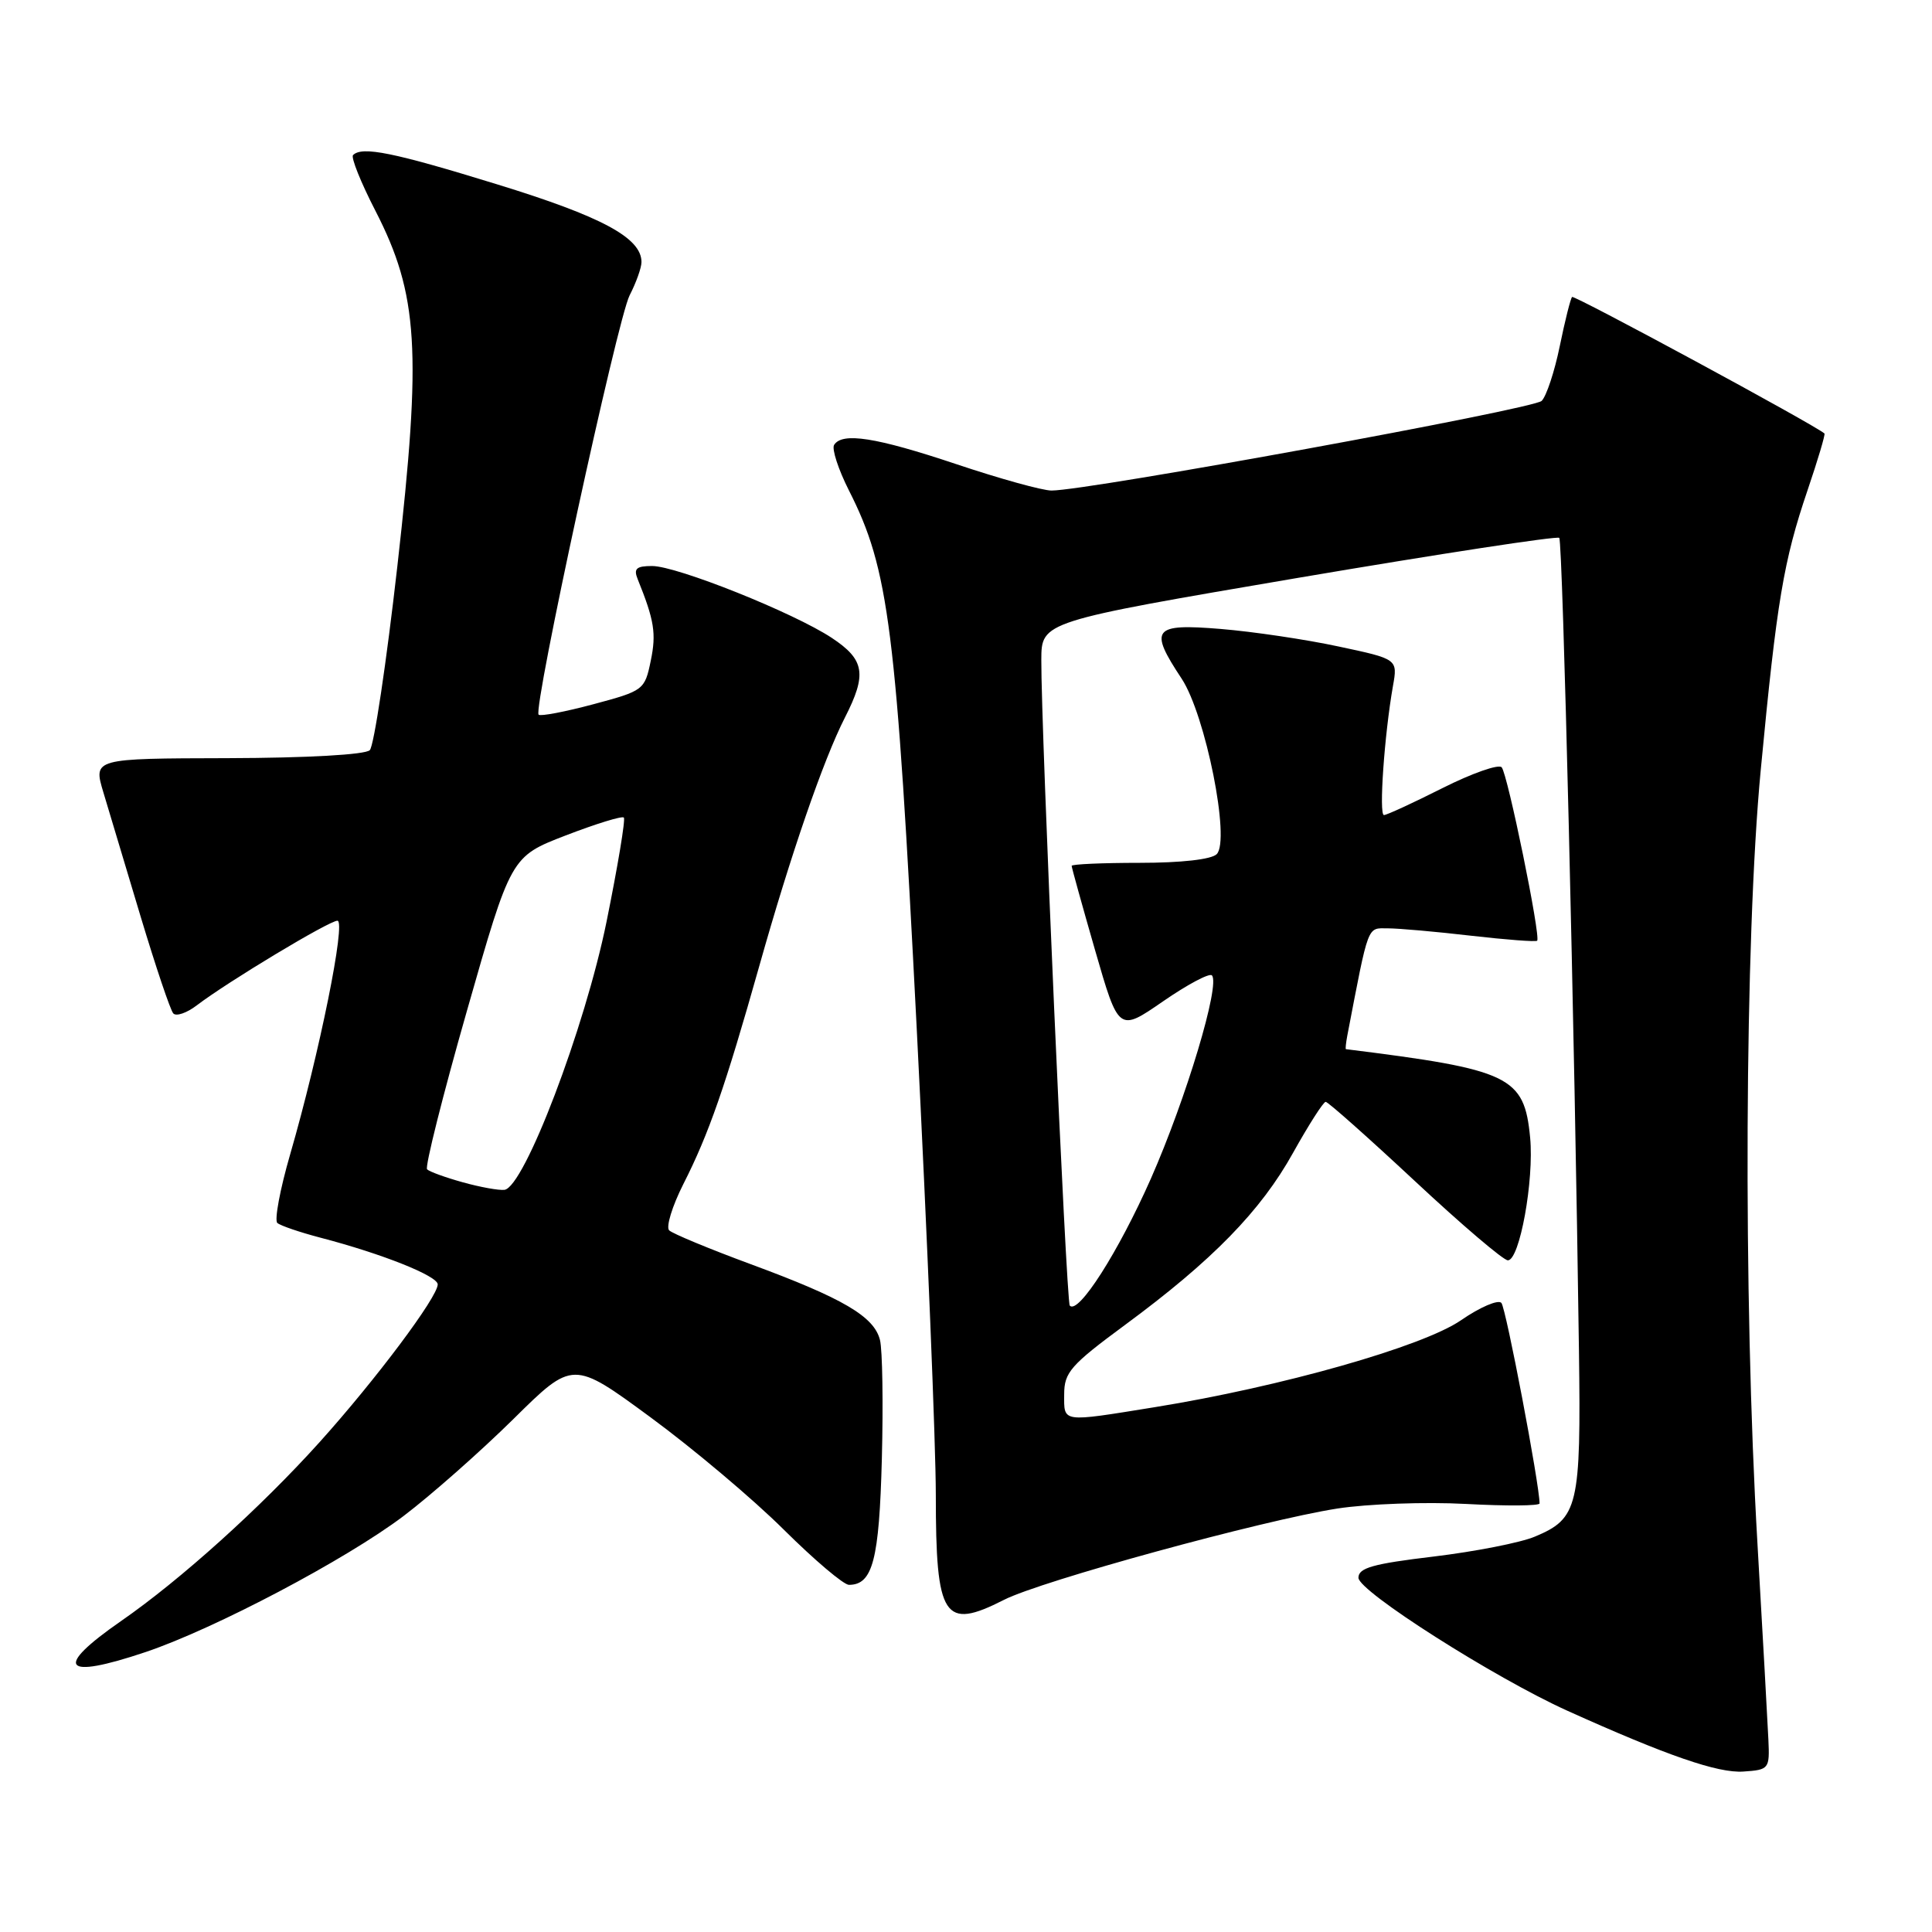 <?xml version="1.0" encoding="UTF-8" standalone="no"?>
<!DOCTYPE svg PUBLIC "-//W3C//DTD SVG 1.1//EN" "http://www.w3.org/Graphics/SVG/1.1/DTD/svg11.dtd" >
<svg xmlns="http://www.w3.org/2000/svg" xmlns:xlink="http://www.w3.org/1999/xlink" version="1.1" viewBox="0 0 256 256">
 <g >
 <path fill="currentColor"
d=" M 234.32 230.50 C 234.22 228.30 233.57 216.60 232.87 204.50 C 230.96 171.74 231.17 124.47 233.31 102.00 C 235.44 79.59 236.33 74.33 239.52 64.93 C 240.88 60.93 241.88 57.56 241.75 57.44 C 240.45 56.29 208.60 39.07 208.31 39.35 C 208.10 39.57 207.37 42.49 206.68 45.85 C 205.99 49.22 204.91 52.49 204.28 53.12 C 203.20 54.20 144.14 65.00 139.33 65.00 C 138.14 65.00 132.46 63.43 126.71 61.50 C 116.06 57.94 111.59 57.24 110.52 58.96 C 110.20 59.49 111.08 62.20 112.48 64.97 C 117.80 75.46 118.75 83.02 121.47 136.27 C 122.86 163.64 124.00 191.45 124.00 198.08 C 124.00 214.43 125.05 216.05 133.03 211.99 C 137.93 209.48 167.34 201.43 177.20 199.89 C 181.21 199.27 188.89 198.99 194.25 199.28 C 199.61 199.57 204.00 199.54 204.00 199.21 C 204.00 196.73 199.55 173.32 198.94 172.64 C 198.52 172.17 196.11 173.20 193.59 174.94 C 188.50 178.44 169.74 183.76 153.00 186.46 C 140.54 188.47 141.00 188.54 141.01 184.75 C 141.01 181.85 141.87 180.87 149.07 175.56 C 160.64 167.03 167.06 160.46 171.34 152.75 C 173.41 149.04 175.35 146.00 175.66 146.00 C 175.97 146.00 181.28 150.72 187.48 156.50 C 193.67 162.28 199.21 167.00 199.80 167.00 C 201.36 167.00 203.29 156.38 202.75 150.73 C 201.97 142.61 200.12 141.73 178.34 139.02 C 178.26 139.01 178.34 138.21 178.52 137.25 C 181.40 122.27 181.12 123.00 183.89 123.01 C 185.32 123.01 190.30 123.45 194.94 123.99 C 199.58 124.52 203.52 124.82 203.68 124.65 C 204.19 124.15 199.77 102.57 198.98 101.67 C 198.58 101.22 195.05 102.46 191.15 104.42 C 187.24 106.39 183.75 108.00 183.38 108.00 C 182.69 108.00 183.44 97.35 184.57 90.92 C 185.21 87.33 185.21 87.33 177.35 85.66 C 173.03 84.73 166.01 83.69 161.75 83.34 C 152.76 82.60 152.20 83.32 156.57 89.92 C 159.74 94.72 163.06 111.34 161.22 113.18 C 160.52 113.88 156.51 114.33 151.03 114.33 C 146.07 114.33 142.00 114.51 142.00 114.73 C 142.00 114.95 143.40 119.99 145.11 125.93 C 148.23 136.74 148.23 136.74 154.10 132.69 C 157.33 130.46 160.24 128.91 160.58 129.24 C 161.73 130.40 157.18 145.55 152.50 156.17 C 148.20 165.89 142.87 174.25 141.75 173.00 C 141.28 172.48 137.93 96.42 137.98 87.43 C 138.00 82.36 138.00 82.36 172.05 76.56 C 190.78 73.38 206.33 71.00 206.61 71.27 C 207.07 71.74 208.65 136.85 209.22 179.00 C 209.50 199.64 209.12 201.21 203.38 203.61 C 201.49 204.41 195.45 205.59 189.97 206.25 C 181.92 207.21 180.00 207.75 180.00 209.06 C 180.00 210.85 198.01 222.31 207.68 226.68 C 220.87 232.63 227.64 234.97 231.00 234.74 C 234.41 234.51 234.50 234.40 234.32 230.50 Z  M 19.28 218.91 C 28.45 215.82 45.82 206.66 53.46 200.89 C 57.13 198.11 63.68 192.32 68.02 188.04 C 75.91 180.24 75.91 180.24 86.21 187.81 C 91.87 191.97 99.81 198.66 103.86 202.69 C 107.91 206.71 111.79 210.00 112.49 210.00 C 115.64 210.00 116.50 206.70 116.85 193.31 C 117.04 185.95 116.93 178.85 116.60 177.55 C 115.82 174.44 111.72 172.03 99.50 167.52 C 94.00 165.49 89.13 163.47 88.67 163.03 C 88.22 162.60 89.06 159.84 90.55 156.89 C 93.92 150.26 96.10 143.98 100.61 128.00 C 104.76 113.27 109.10 100.68 111.95 95.09 C 114.90 89.32 114.58 87.41 110.21 84.52 C 105.17 81.19 89.70 75.00 86.41 75.00 C 84.31 75.00 83.93 75.35 84.50 76.75 C 86.70 82.20 86.98 83.93 86.23 87.55 C 85.43 91.43 85.29 91.53 78.61 93.32 C 74.87 94.32 71.61 94.94 71.37 94.70 C 70.60 93.93 81.81 42.27 83.43 39.13 C 84.29 37.46 85.00 35.48 85.00 34.72 C 85.00 31.52 79.77 28.70 65.85 24.42 C 52.10 20.18 47.98 19.35 46.78 20.55 C 46.48 20.85 47.81 24.18 49.75 27.94 C 55.44 39.03 55.89 46.42 52.66 74.95 C 51.20 87.85 49.55 98.85 49.00 99.40 C 48.40 100.00 40.75 100.43 30.17 100.46 C 12.35 100.50 12.35 100.50 13.70 105.00 C 14.44 107.47 16.67 114.90 18.65 121.50 C 20.64 128.10 22.57 133.85 22.96 134.28 C 23.34 134.71 24.75 134.23 26.08 133.21 C 30.17 130.09 43.61 122.00 44.71 122.00 C 45.88 122.00 42.33 139.55 38.45 152.95 C 37.10 157.60 36.34 161.70 36.75 162.05 C 37.16 162.41 39.75 163.29 42.50 164.01 C 50.63 166.13 58.00 169.07 58.00 170.19 C 58.00 171.86 49.80 182.81 42.34 191.10 C 34.53 199.77 23.93 209.33 16.05 214.79 C 7.04 221.04 8.27 222.61 19.28 218.91 Z  M 61.32 156.66 C 59.02 156.02 56.89 155.25 56.59 154.94 C 56.29 154.63 58.66 145.18 61.87 133.94 C 67.70 113.50 67.70 113.50 74.96 110.70 C 78.96 109.16 82.42 108.09 82.66 108.33 C 82.90 108.56 81.86 114.77 80.37 122.13 C 77.50 136.23 69.46 157.34 66.84 157.66 C 66.10 157.75 63.62 157.30 61.32 156.66 Z "/>
</g>
</svg>